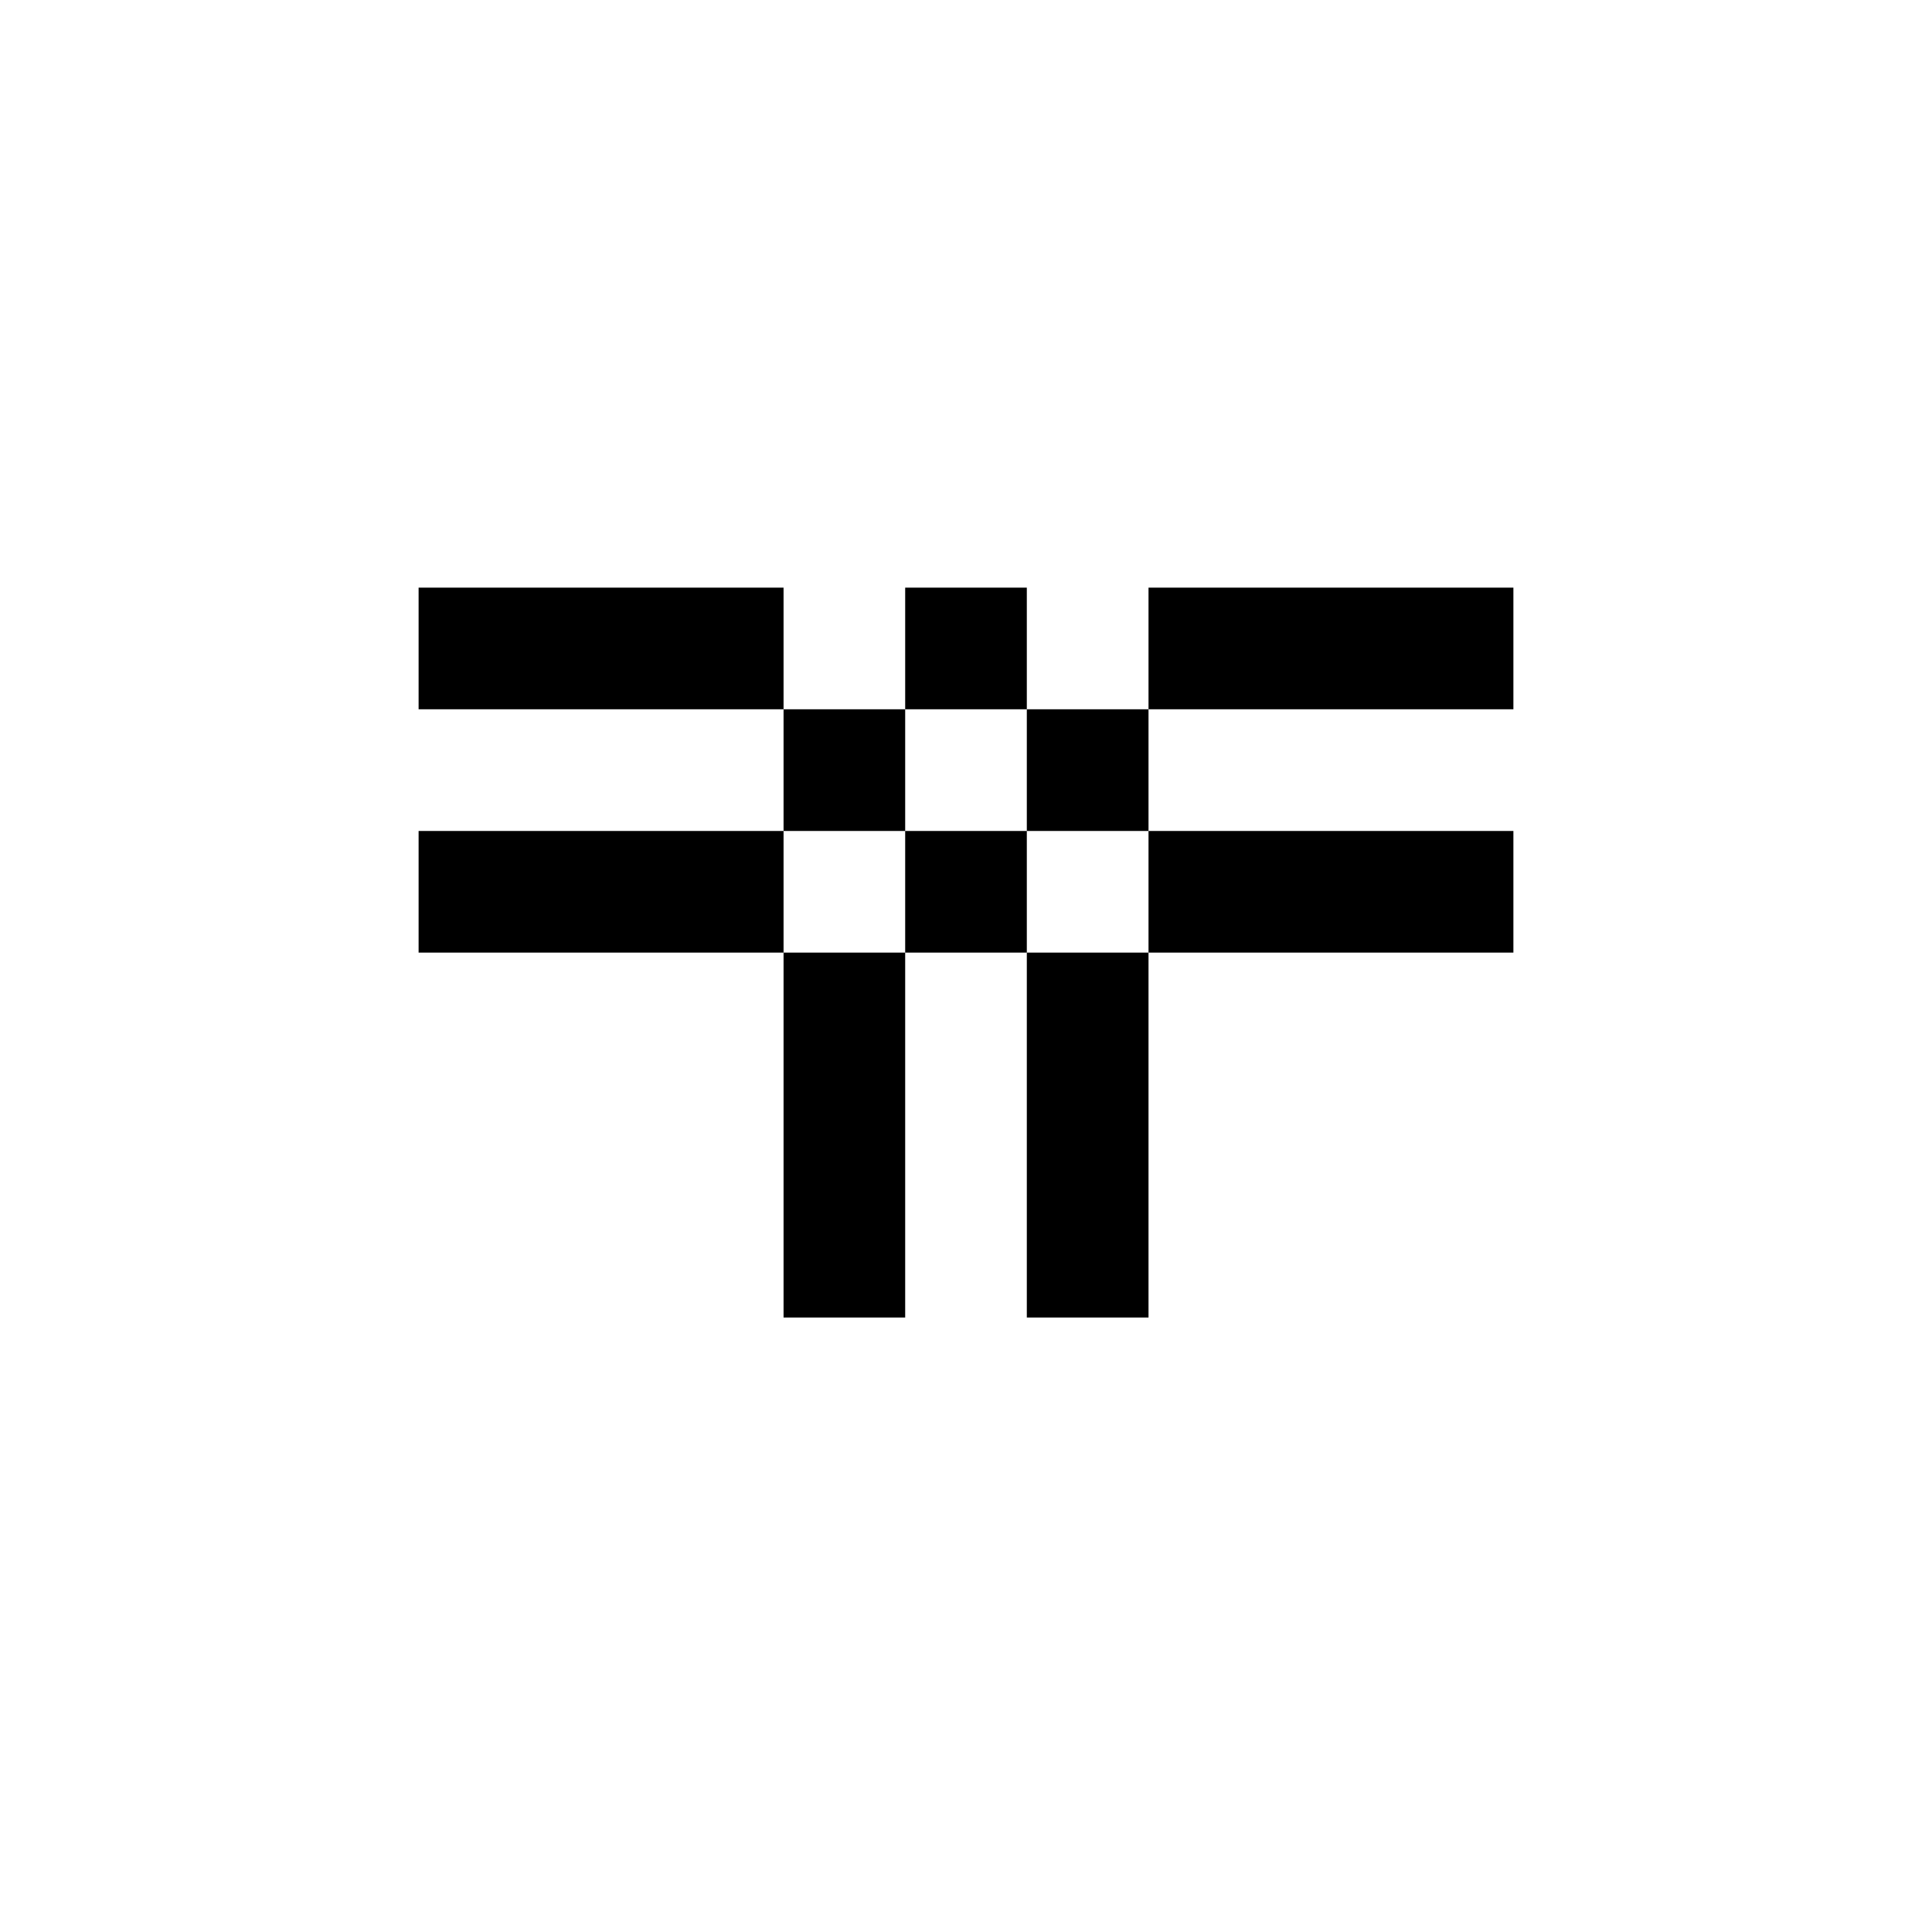<svg width="240" height="240" viewBox="0 0 240 240" fill="none" xmlns="http://www.w3.org/2000/svg">
<g clip-path="url(#clip0_1326:12531)">
<path d="M188 73H142.673V88.108H188V73ZM112.445 88.108H97.336V103.225H112.445V88.108ZM97.336 163.667H112.445V118.333H97.336V163.667ZM127.555 88.108V103.225H142.673V88.108H127.555ZM127.555 163.667H142.673V118.333H127.555V163.667ZM127.555 73H112.445V88.108H127.555V73ZM52 73V88.108H97.336V73H52ZM188 118.333V103.225H142.673V118.333H188ZM112.445 103.225V118.333H127.555V103.225H112.445ZM52 103.225V118.333H97.336V103.225H52Z" fill="black"/>
</g>
<defs>
<clipPath id="clip0_1326:12531">
<rect width="136" height="90.667" fill="white" transform="translate(52 73)"/>
</clipPath>
</defs>
</svg>
